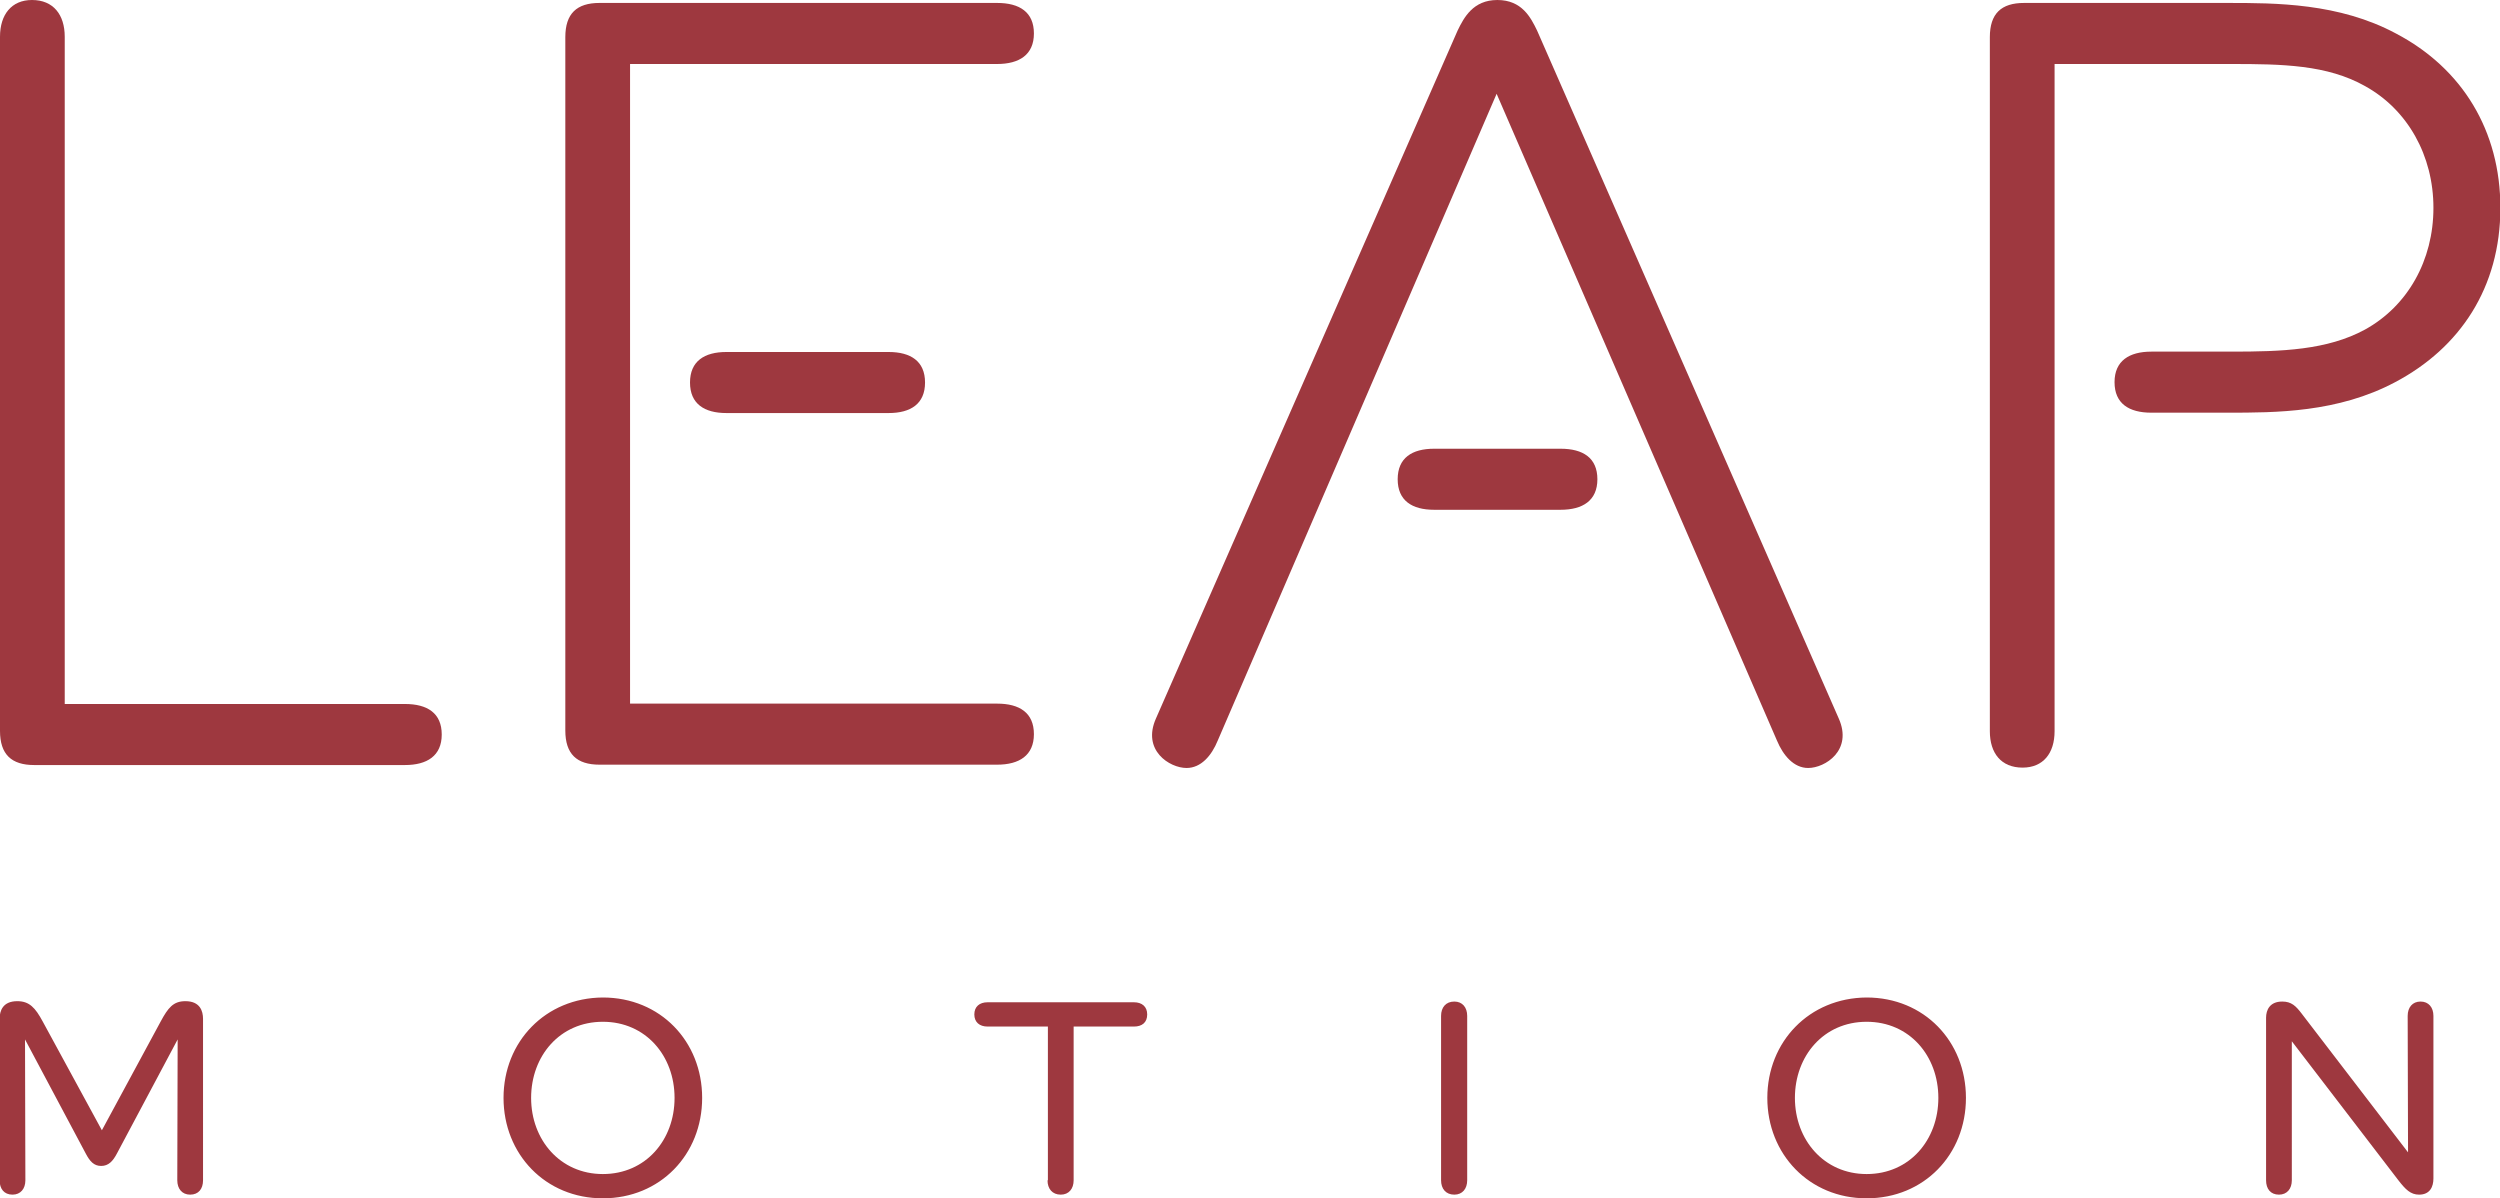 <?xml version="1.0" encoding="utf-8"?>
<!-- Generator: Adobe Illustrator 16.0.3, SVG Export Plug-In . SVG Version: 6.00 Build 0)  -->
<!DOCTYPE svg PUBLIC "-//W3C//DTD SVG 1.1//EN" "http://www.w3.org/Graphics/SVG/1.1/DTD/svg11.dtd">
<svg version="1.1"
	 id="Layer_1" xmlns:svg="http://www.w3.org/2000/svg" xmlns:rdf="http://www.w3.org/1999/02/22-rdf-syntax-ns#" xmlns:cc="http://creativecommons.org/ns#" xmlns:dc="http://purl.org/dc/elements/1.1/"
	 xmlns="http://www.w3.org/2000/svg" xmlns:xlink="http://www.w3.org/1999/xlink" x="0px" y="0px" width="679.7px" height="325.8px"
	 viewBox="0 0 679.7 325.8" enable-background="new 0 0 679.7 325.8" xml:space="preserve">
<g id="g5">
	<g id="g7">
		<path id="path9" fill="#9E383F" d="M17.6,191.4V10c0-6-3.1-10-8.9-10C3.1,0,0,4,0,10v188.701C0,205.1,3.1,208,9.3,208h100.8
			c6,0,10-2.5,10-8.299c0-5.801-3.9-8.301-10-8.301H17.6z"/>
		<path id="path11" fill="#9E383F" d="M171.3,17.4h99.8c6,0,10-2.5,10-8.3c0-5.8-3.9-8.3-10-8.3H163c-6.2,0-9.3,2.9-9.3,9.3v188.5
			c0,6.399,3.1,9.3,9.3,9.3h108.1c6,0,10-2.5,10-8.3s-3.9-8.3-10-8.3h-99.8V17.4L171.3,17.4z"/>
		<path id="path13" fill="#9E383F" d="M406.901,25.5L483.1,201.3c1.699,4.1,4.6,7.5,8.5,7.5c4.6,0,12.199-4.801,8.301-13.5l-82-187
			C416.2,4.8,413.799,0,407.1,0c-6.6,0-9.1,4.8-10.801,8.3l-82,187c-3.9,8.699,3.7,13.5,8.3,13.5c3.9,0,6.8-3.301,8.5-7.5
			L406.901,25.5z"/>
		<path id="path15" fill="#9E383F" d="M380,130.3c0,5.8,3.899,8.3,9.899,8.3h34.399c6,0,10-2.5,10-8.3c0-5.8-3.898-8.3-10-8.3H389.9
			C383.9,122,380,124.5,380,130.3"/>
		<path id="path17" fill="#9E383F" d="M558.5,17.4h48.1c13.9,0,26.1,0.2,36.4,6c11.6,6.4,18.6,18.9,18.6,33.1
			c0,14.3-7,26.7-18.6,33.1c-10.301,5.6-22.6,6-36.4,6h-21.699c-6,0-10,2.5-10,8.3c0,5.8,3.898,8.3,10,8.3H605.6
			c13.1,0,30,0,45.6-8.3c17.6-9.3,28.6-25.7,28.6-47.4c0-20.9-10.299-37.9-28.398-47.4c-15.5-8.3-32.701-8.3-45.801-8.3h-55.301
			C544.1,0.8,541,3.7,541,10.1v188.7c0,6,3.1,9.9,8.9,9.9c5.6,0,8.699-3.9,8.699-9.9V17.4H558.5z"/>
	</g>
	<path id="path19" fill="#9E383F" d="M623.1,283.1l28.9,37.7c2,2.6,3.4,4,5.699,4c3,0,3.9-2.201,3.9-4.4v-44.199
		c0-2.301-1.301-3.9-3.5-3.9s-3.5,1.6-3.5,3.9l0.1,37.1l-28.9-37.7c-1.6-2.101-2.799-3.3-5.299-3.3c-3.4,0-4.4,2.3-4.4,4.4V320.9
		c0,2.301,1.199,3.9,3.5,3.9c2.199,0,3.5-1.6,3.5-3.9V283.1L623.1,283.1z M527,298.5c0,11.4-7.801,20.701-19.5,20.701
		c-11.6,0-19.5-9.301-19.5-20.701c0-11.399,7.799-20.699,19.5-20.699C519.2,277.8,527,287.1,527,298.5 M480.5,298.5
		c0,15.301,11.4,27.301,27,27.301s27-11.9,27-27.301c0-15.399-11.4-27.299-27-27.299C491.901,271.3,480.5,283.201,480.5,298.5
		 M395.4,324.8c2.2,0,3.501-1.6,3.501-3.9v-44.699c0-2.301-1.301-3.9-3.501-3.9c-2.3,0-3.601,1.6-3.601,3.9V320.9
		C391.799,323.201,393.1,324.8,395.4,324.8 M284.8,320.9c0,2.301,1.3,3.9,3.6,3.9c2.2,0,3.5-1.6,3.5-3.9v-41.8h16.4
		c2.2,0,3.6-1.101,3.6-3.3c0-2.1-1.4-3.301-3.6-3.301h-39.8c-2.2,0-3.6,1.201-3.6,3.301s1.4,3.3,3.6,3.3h16.4v41.8H284.8z
		 M183.4,298.5c0,11.4-7.8,20.701-19.5,20.701c-11.6,0-19.5-9.301-19.5-20.701c0-11.399,7.8-20.699,19.5-20.699
		C175.6,277.8,183.4,287.1,183.4,298.5 M136.9,298.5c0,15.301,11.4,27.301,27,27.301s27-11.9,27-27.301
		c0-15.399-11.4-27.299-27-27.299C148.3,271.3,136.9,283.201,136.9,298.5 M27.7,307.3l-16.1-29.6c-2-3.701-3.6-5.5-6.9-5.5
		c-4,0-4.8,2.699-4.8,4.799v43.9c0,2.301,1.2,3.9,3.5,3.9c2.2,0,3.5-1.6,3.5-3.9l-0.1-38.3l16.5,30.999c1.1,2.102,2.2,3.4,4.2,3.4
		s3.2-1.299,4.3-3.4L48.3,282.6l-0.1,38.3c0,2.301,1.3,3.9,3.5,3.9c2.3,0,3.5-1.6,3.5-3.9V277c0-2.1-0.8-4.799-4.8-4.799
		c-3.3,0-4.7,1.799-6.7,5.5L27.7,307.3L27.7,307.3z"/>
	<path id="path21" fill="#9E383F" d="M187.6,104c0,5.8,3.9,8.3,9.9,8.3h44.1c6,0,9.9-2.5,9.9-8.3s-3.9-8.3-9.9-8.3h-44.1
		C191.5,95.7,187.6,98.2,187.6,104"/>
</g>
</svg>
